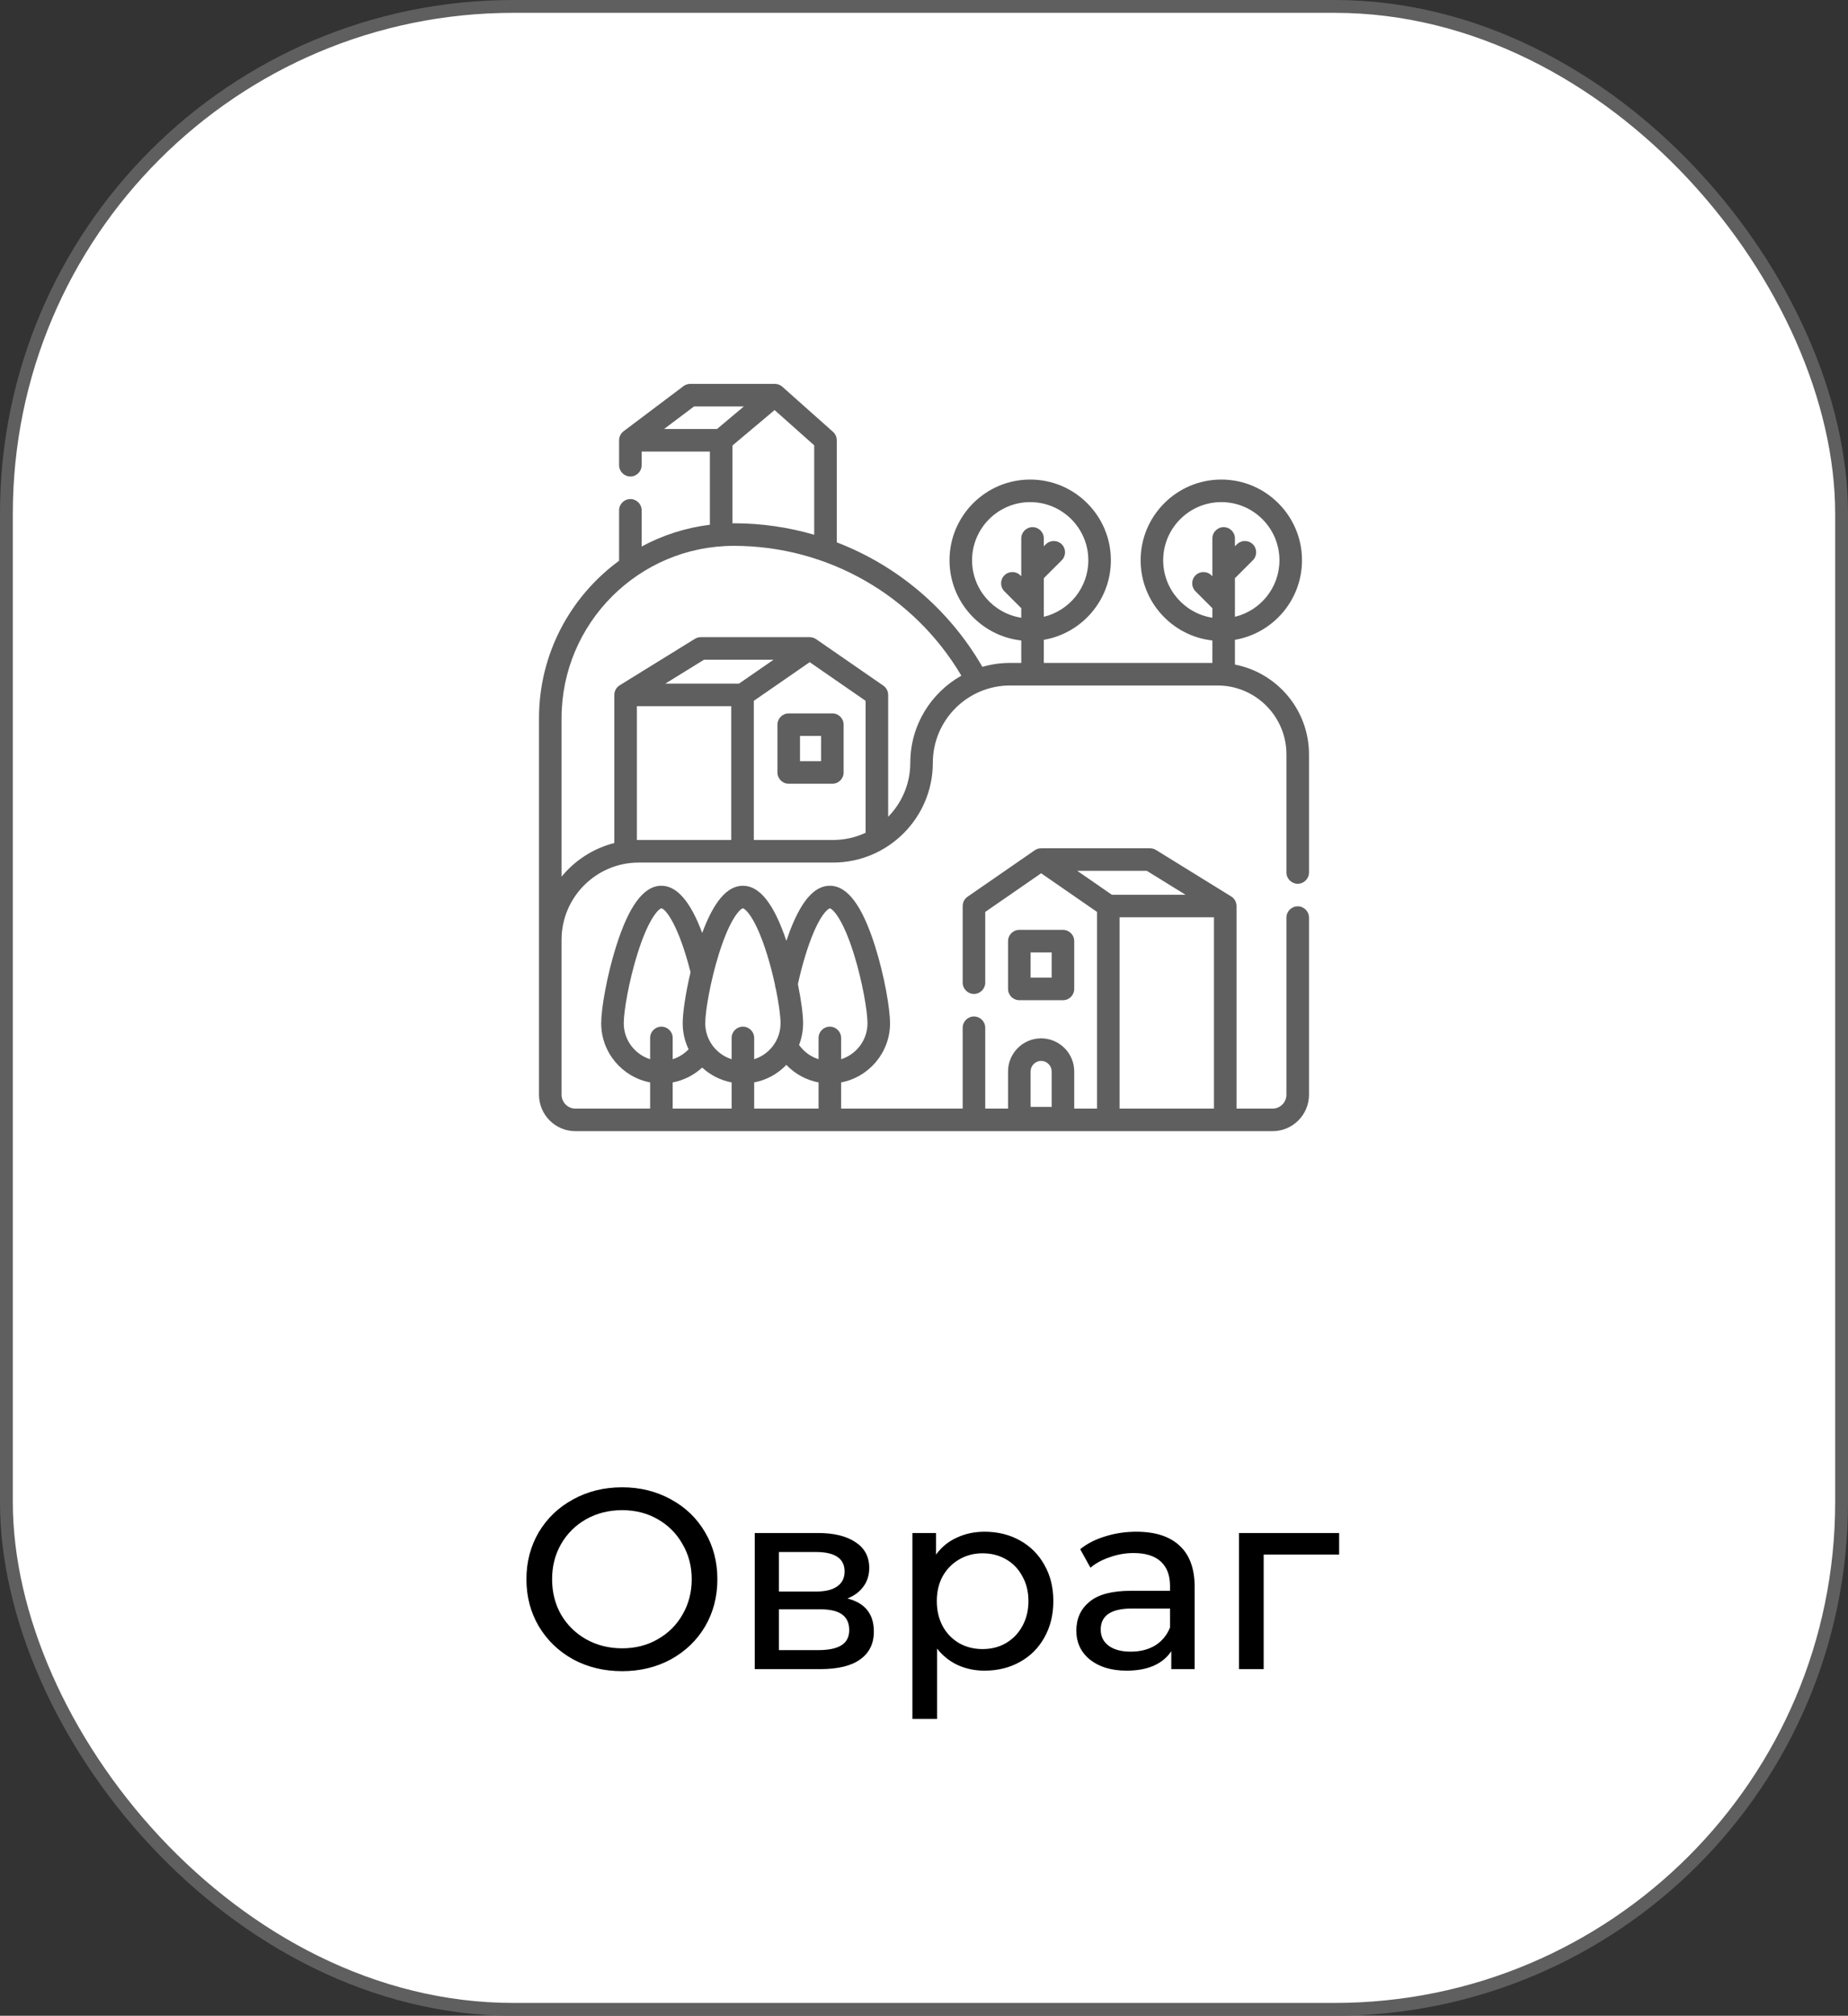 <svg width="144" height="157" viewBox="0 0 144 157" fill="none" xmlns="http://www.w3.org/2000/svg">
<rect x="0" y="0" width="144" height="157" fill="#333333" stroke="none"/>
<rect x="0.5" y="0.5" width="143" height="156" rx="39.5" fill="white" stroke="#5F5F5F"/>
<path d="M48.48 130.16C47.067 130.16 45.793 129.853 44.66 129.24C43.527 128.613 42.633 127.753 41.98 126.66C41.34 125.567 41.02 124.347 41.02 123C41.02 121.653 41.34 120.433 41.98 119.34C42.633 118.247 43.527 117.393 44.66 116.78C45.793 116.153 47.067 115.84 48.48 115.84C49.88 115.84 51.147 116.153 52.28 116.78C53.413 117.393 54.3 118.247 54.94 119.34C55.58 120.42 55.9 121.64 55.9 123C55.9 124.36 55.58 125.587 54.94 126.68C54.3 127.76 53.413 128.613 52.28 129.24C51.147 129.853 49.88 130.16 48.48 130.16ZM48.48 128.38C49.507 128.38 50.427 128.147 51.24 127.68C52.067 127.213 52.713 126.573 53.18 125.76C53.66 124.933 53.9 124.013 53.9 123C53.9 121.987 53.66 121.073 53.18 120.26C52.713 119.433 52.067 118.787 51.24 118.32C50.427 117.853 49.507 117.62 48.48 117.62C47.453 117.62 46.52 117.853 45.68 118.32C44.853 118.787 44.2 119.433 43.72 120.26C43.253 121.073 43.02 121.987 43.02 123C43.02 124.013 43.253 124.933 43.72 125.76C44.2 126.573 44.853 127.213 45.68 127.68C46.52 128.147 47.453 128.38 48.48 128.38ZM66.033 124.5C67.406 124.847 68.093 125.707 68.093 127.08C68.093 128.013 67.74 128.733 67.033 129.24C66.34 129.747 65.3 130 63.913 130H58.813V119.4H63.733C64.987 119.4 65.966 119.64 66.673 120.12C67.38 120.587 67.733 121.253 67.733 122.12C67.733 122.68 67.58 123.167 67.273 123.58C66.98 123.98 66.567 124.287 66.033 124.5ZM60.693 123.96H63.573C64.306 123.96 64.86 123.827 65.233 123.56C65.62 123.293 65.813 122.907 65.813 122.4C65.813 121.387 65.067 120.88 63.573 120.88H60.693V123.96ZM63.773 128.52C64.573 128.52 65.173 128.393 65.573 128.14C65.973 127.887 66.173 127.493 66.173 126.96C66.173 126.413 65.987 126.007 65.613 125.74C65.253 125.473 64.68 125.34 63.893 125.34H60.693V128.52H63.773ZM76.718 119.3C77.745 119.3 78.665 119.527 79.478 119.98C80.292 120.433 80.925 121.067 81.378 121.88C81.845 122.693 82.078 123.633 82.078 124.7C82.078 125.767 81.845 126.713 81.378 127.54C80.925 128.353 80.292 128.987 79.478 129.44C78.665 129.893 77.745 130.12 76.718 130.12C75.958 130.12 75.258 129.973 74.618 129.68C73.992 129.387 73.458 128.96 73.018 128.4V133.88H71.098V119.4H72.938V121.08C73.365 120.493 73.905 120.053 74.558 119.76C75.212 119.453 75.932 119.3 76.718 119.3ZM76.558 128.44C77.238 128.44 77.845 128.287 78.378 127.98C78.925 127.66 79.352 127.22 79.658 126.66C79.978 126.087 80.138 125.433 80.138 124.7C80.138 123.967 79.978 123.32 79.658 122.76C79.352 122.187 78.925 121.747 78.378 121.44C77.845 121.133 77.238 120.98 76.558 120.98C75.892 120.98 75.285 121.14 74.738 121.46C74.205 121.767 73.778 122.2 73.458 122.76C73.152 123.32 72.998 123.967 72.998 124.7C72.998 125.433 73.152 126.087 73.458 126.66C73.765 127.22 74.192 127.66 74.738 127.98C75.285 128.287 75.892 128.44 76.558 128.44ZM88.55 119.3C90.017 119.3 91.137 119.66 91.91 120.38C92.697 121.1 93.09 122.173 93.09 123.6V130H91.27V128.6C90.95 129.093 90.49 129.473 89.89 129.74C89.303 129.993 88.603 130.12 87.79 130.12C86.603 130.12 85.65 129.833 84.93 129.26C84.224 128.687 83.87 127.933 83.87 127C83.87 126.067 84.21 125.32 84.89 124.76C85.57 124.187 86.65 123.9 88.13 123.9H91.17V123.52C91.17 122.693 90.93 122.06 90.45 121.62C89.97 121.18 89.263 120.96 88.33 120.96C87.704 120.96 87.09 121.067 86.49 121.28C85.89 121.48 85.383 121.753 84.97 122.1L84.17 120.66C84.717 120.22 85.37 119.887 86.13 119.66C86.89 119.42 87.697 119.3 88.55 119.3ZM88.11 128.64C88.844 128.64 89.477 128.48 90.01 128.16C90.543 127.827 90.93 127.36 91.17 126.76V125.28H88.21C86.584 125.28 85.77 125.827 85.77 126.92C85.77 127.453 85.977 127.873 86.39 128.18C86.803 128.487 87.377 128.64 88.11 128.64ZM104.348 121.08H98.468V130H96.547V119.4H104.348V121.08Z" fill="black"/>
<g clip-path="url(#clip0)">
<path d="M101.121 68.832C101.606 68.832 102 68.438 102 67.953V58.755C102 55.29 99.512 52.396 96.229 51.762V49.833C99.192 49.327 101.454 46.742 101.454 43.637C101.454 40.17 98.634 37.35 95.167 37.35C91.701 37.35 88.88 40.17 88.88 43.637C88.88 46.868 91.331 49.537 94.471 49.885V51.632H81.336V49.833C84.299 49.327 86.562 46.742 86.562 43.637C86.562 40.17 83.742 37.35 80.275 37.35C76.809 37.35 73.988 40.17 73.988 43.637C73.988 46.868 76.439 49.537 79.579 49.885V51.632H78.706C77.957 51.632 77.234 51.74 76.549 51.939C73.945 47.43 69.914 44.05 65.202 42.241V34.289C65.202 34.038 65.095 33.8 64.907 33.633L60.96 30.12C60.795 29.973 60.587 29.899 60.38 29.898C60.378 29.898 60.377 29.898 60.376 29.898H53.787C53.596 29.898 53.41 29.96 53.258 30.075L48.592 33.587C48.589 33.589 48.588 33.591 48.585 33.593C48.376 33.754 48.241 34.006 48.241 34.29V36.233C48.241 36.718 48.635 37.112 49.12 37.112C49.606 37.112 49.999 36.718 49.999 36.233V35.169H55.316V40.871C53.413 41.105 51.618 41.693 49.999 42.566V39.748C49.999 39.263 49.606 38.87 49.12 38.87C48.635 38.87 48.241 39.263 48.241 39.748V43.676C44.461 46.441 42 50.907 42 55.939V85.262C42 86.828 43.274 88.102 44.84 88.102H99.16C100.726 88.102 102 86.828 102 85.262V71.469C102 70.983 101.606 70.59 101.121 70.59C100.636 70.59 100.242 70.983 100.242 71.469V85.262C100.242 85.859 99.757 86.344 99.16 86.344H96.353V70.566C96.353 70.254 96.19 69.981 95.946 69.825C95.942 69.823 95.939 69.821 95.936 69.819L90.076 66.2C89.938 66.114 89.778 66.069 89.615 66.069H81.128C81.127 66.069 81.127 66.069 81.127 66.069C80.953 66.069 80.778 66.121 80.628 66.225L75.393 69.843C75.156 70.007 75.014 70.278 75.014 70.566V76.533C75.014 77.019 75.408 77.412 75.893 77.412C76.378 77.412 76.772 77.019 76.772 76.533V71.027L81.128 68.016L85.484 71.027V86.289C85.484 86.308 85.485 86.326 85.486 86.344H83.706V83.451C83.706 82.03 82.549 80.873 81.128 80.873C79.706 80.873 78.549 82.03 78.549 83.451V86.344H76.772V80.049C76.772 79.564 76.378 79.17 75.893 79.17C75.408 79.17 75.014 79.564 75.014 80.049V86.344H65.542V84.305C67.71 83.893 69.354 81.984 69.354 79.698C69.354 78.573 68.921 76.033 68.197 73.729C67.194 70.539 66.038 68.988 64.663 68.988C63.596 68.988 62.674 69.907 61.842 71.797C61.632 72.276 61.443 72.779 61.275 73.278C60.307 70.394 59.197 68.988 57.888 68.988C56.675 68.988 55.633 70.195 54.716 72.667C53.811 70.224 52.747 68.988 51.538 68.988C50.163 68.988 49.006 70.539 48.003 73.729C47.279 76.033 46.846 78.573 46.846 79.698C46.846 81.984 48.491 83.893 50.659 84.305V86.344H44.84C44.243 86.344 43.758 85.859 43.758 85.262V73.198C43.758 69.88 46.457 67.181 49.775 67.181H64.915C69.202 67.181 72.689 63.694 72.689 59.407C72.689 56.089 75.388 53.39 78.706 53.39H94.876C97.835 53.39 100.242 55.797 100.242 58.756V67.953C100.242 68.438 100.636 68.832 101.121 68.832ZM75.746 43.637C75.746 41.14 77.778 39.108 80.275 39.108C82.773 39.108 84.805 41.14 84.805 43.637C84.805 45.769 83.324 47.561 81.337 48.04V45.031C81.346 45.023 81.356 45.014 81.365 45.005L82.734 43.637C83.077 43.294 83.077 42.737 82.734 42.394C82.39 42.051 81.834 42.051 81.49 42.394L81.337 42.548V41.937C81.337 41.452 80.943 41.058 80.458 41.058C79.972 41.058 79.579 41.452 79.579 41.937V44.883L79.507 44.812C79.164 44.469 78.608 44.469 78.264 44.812C77.921 45.155 77.921 45.712 78.264 46.055L79.55 47.341C79.559 47.35 79.569 47.358 79.579 47.367V48.113C77.411 47.777 75.746 45.898 75.746 43.637ZM80.307 83.452C80.307 82.999 80.675 82.631 81.128 82.631C81.58 82.631 81.948 82.999 81.948 83.452V86.21H80.307V83.452ZM92.378 69.687H86.637L86.23 69.406L83.945 67.827H89.365L92.378 69.687ZM87.241 86.289V71.445H94.595V86.344H87.239C87.24 86.326 87.241 86.308 87.241 86.289ZM58.767 86.344V84.305C59.743 84.12 60.612 83.631 61.274 82.94C61.949 83.646 62.826 84.124 63.784 84.306V86.344H58.767V86.344ZM63.421 72.574C64.16 70.867 64.659 70.746 64.662 70.746C64.829 70.762 65.639 71.418 66.546 74.338C67.195 76.429 67.596 78.748 67.596 79.698C67.596 81.009 66.731 82.122 65.542 82.497V80.841C65.542 80.355 65.148 79.962 64.663 79.962C64.177 79.962 63.784 80.355 63.784 80.841V82.497C63.176 82.306 62.641 81.919 62.264 81.386C62.467 80.862 62.58 80.293 62.58 79.698C62.58 79.048 62.435 77.926 62.174 76.651C62.509 75.117 62.96 73.641 63.421 72.574ZM57.887 70.746C58.054 70.762 58.865 71.418 59.771 74.338C60.015 75.123 60.224 75.94 60.389 76.704C60.392 76.816 60.415 76.924 60.457 77.024C60.69 78.164 60.822 79.155 60.822 79.698C60.822 81.009 59.957 82.122 58.767 82.497V80.841C58.767 80.355 58.374 79.962 57.888 79.962C57.403 79.962 57.009 80.355 57.009 80.841V82.497C55.82 82.123 54.954 81.009 54.954 79.698C54.954 78.748 55.356 76.429 56.005 74.339C56.911 71.418 57.722 70.762 57.887 70.746ZM48.604 79.698C48.604 78.748 49.006 76.429 49.655 74.339C50.561 71.418 51.372 70.762 51.537 70.746C51.865 70.777 52.889 72.076 53.808 75.722C53.418 77.368 53.197 78.894 53.197 79.698C53.197 80.423 53.362 81.111 53.658 81.725C53.314 82.084 52.887 82.349 52.417 82.497V80.841C52.417 80.356 52.023 79.962 51.538 79.962C51.053 79.962 50.659 80.356 50.659 80.841V82.497C49.469 82.122 48.604 81.009 48.604 79.698ZM52.417 84.306C53.277 84.142 54.072 83.74 54.714 83.149C55.345 83.729 56.135 84.139 57.009 84.305V86.344H52.417V84.306ZM51.749 33.41L54.081 31.656H57.964L57.528 32.022L55.875 33.41H51.749ZM57.074 34.699L60.359 31.939L63.444 34.684V41.65C61.44 41.066 59.336 40.756 57.182 40.756C57.146 40.756 57.11 40.757 57.074 40.758V34.699ZM57.586 53.244H51.844L54.857 51.384H60.277L57.586 53.244ZM49.627 65.427V55.002H56.981V65.423H49.775C49.725 65.423 49.676 65.426 49.627 65.427ZM58.739 65.423V54.584L62.5 51.984L63.094 51.573L67.45 54.584V64.861C66.679 65.221 65.82 65.423 64.915 65.423H58.739V65.423ZM70.932 59.407C70.932 61.044 70.273 62.53 69.208 63.616V54.123C69.208 53.835 69.066 53.564 68.829 53.4L63.594 49.782C63.444 49.678 63.269 49.626 63.095 49.626C63.094 49.626 63.094 49.626 63.094 49.626H54.607C54.444 49.626 54.284 49.671 54.145 49.757L48.286 53.376C48.283 53.377 48.282 53.379 48.279 53.381C48.033 53.536 47.869 53.81 47.869 54.123V65.66C46.23 66.075 44.798 67.01 43.758 68.28V55.939C43.758 48.536 49.78 42.514 57.183 42.514C64.497 42.514 71.206 46.366 74.911 52.625C72.539 53.958 70.932 56.497 70.932 59.407ZM90.638 43.637C90.638 41.14 92.67 39.108 95.168 39.108C97.665 39.108 99.697 41.14 99.697 43.637C99.697 45.769 98.216 47.561 96.229 48.04V45.031C96.238 45.023 96.248 45.014 96.257 45.005L97.626 43.637C97.969 43.294 97.969 42.737 97.626 42.394C97.282 42.051 96.726 42.051 96.383 42.394L96.229 42.548V41.937C96.229 41.452 95.835 41.058 95.35 41.058C94.865 41.058 94.471 41.452 94.471 41.937V44.883L94.4 44.812C94.056 44.469 93.5 44.469 93.157 44.812C92.813 45.155 92.813 45.712 93.157 46.055L94.442 47.341C94.452 47.35 94.462 47.358 94.471 47.367V48.113C92.303 47.777 90.638 45.898 90.638 43.637Z" fill="#5F5F5F"/>
<path d="M82.827 77.902C83.313 77.902 83.706 77.509 83.706 77.023V73.303C83.706 72.817 83.313 72.424 82.827 72.424H79.428C78.943 72.424 78.549 72.817 78.549 73.303V77.023C78.549 77.509 78.943 77.902 79.428 77.902H82.827ZM80.307 74.181H81.948V76.144H80.307V74.181Z" fill="#5F5F5F"/>
<path d="M64.858 55.563H61.459C60.974 55.563 60.58 55.956 60.58 56.442V60.163C60.58 60.648 60.974 61.042 61.459 61.042H64.858C65.344 61.042 65.737 60.648 65.737 60.163V56.442C65.737 55.956 65.344 55.563 64.858 55.563ZM63.979 59.284H62.338V57.321H63.979V59.284Z" fill="#5F5F5F"/>
</g>
<defs>
<clipPath id="clip0">
<rect width="60" height="60" fill="white" transform="translate(42 29)"/>
</clipPath>
</defs>
</svg>
